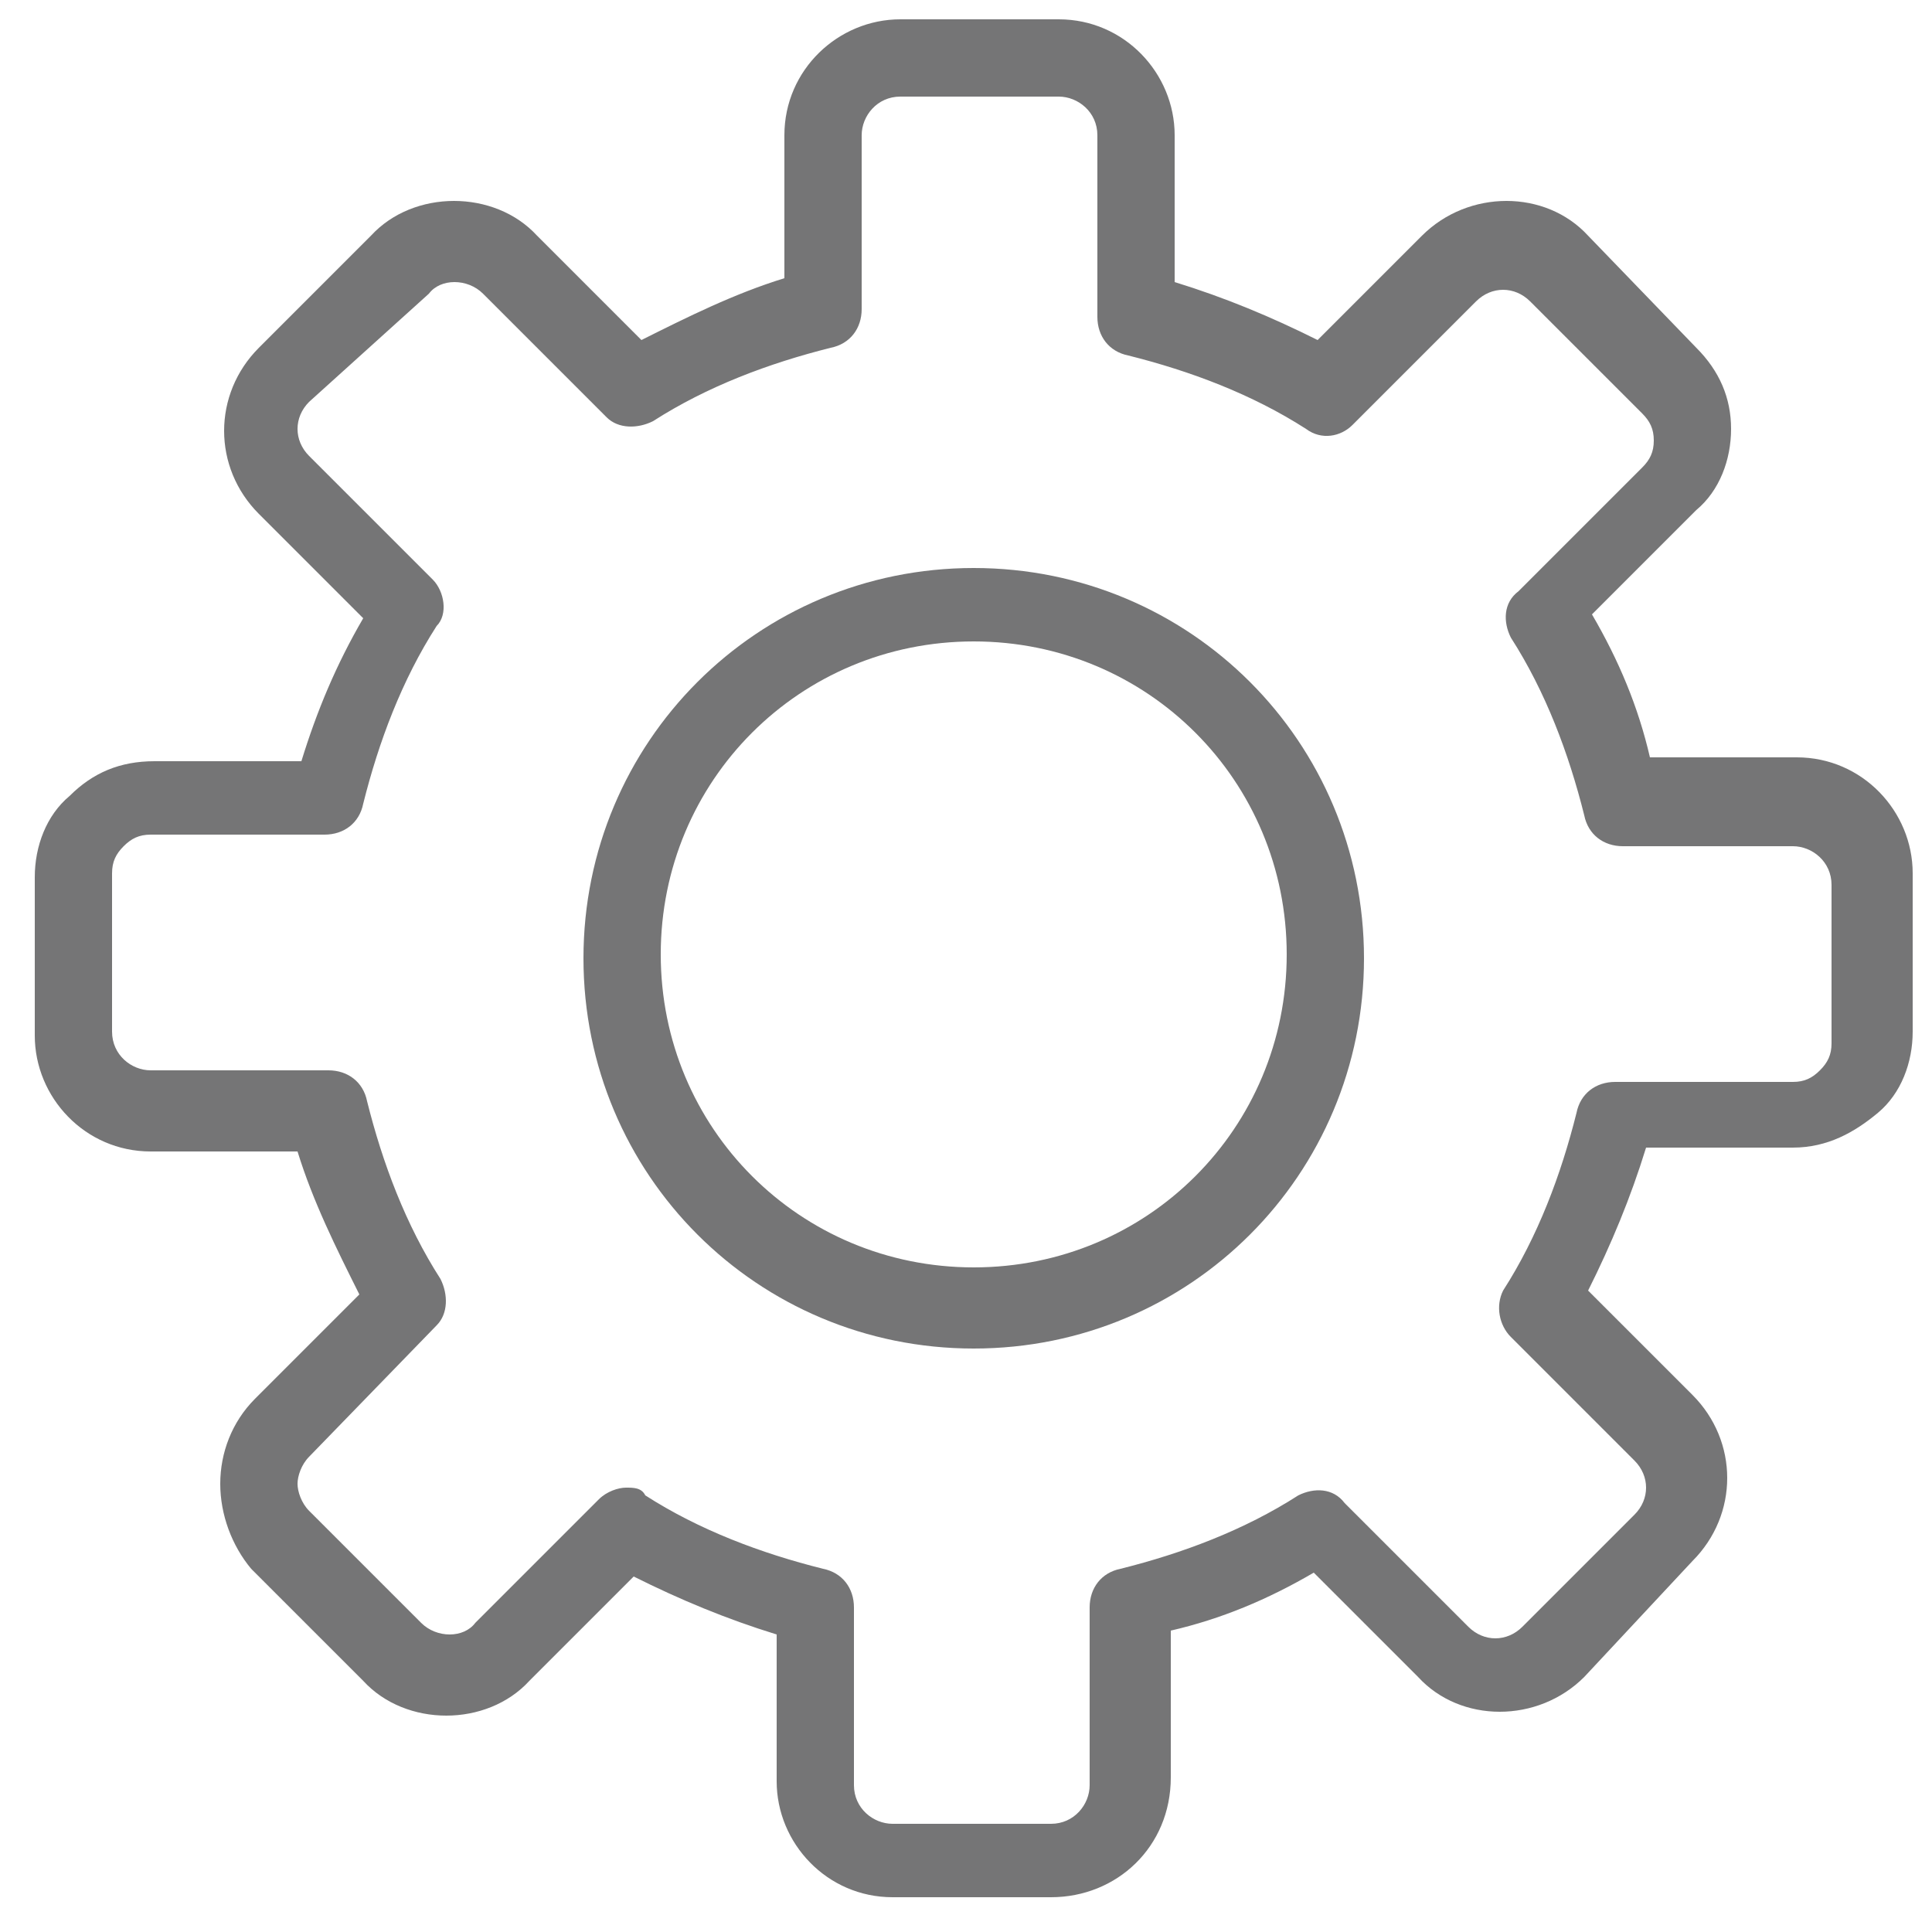<?xml version="1.0" encoding="utf-8"?>
<!-- Generator: Adobe Illustrator 25.0.0, SVG Export Plug-In . SVG Version: 6.00 Build 0)  -->
<svg version="1.1" id="Layer_1" xmlns="http://www.w3.org/2000/svg" xmlns:xlink="http://www.w3.org/1999/xlink" x="0px" y="0px"
	 viewBox="0 0 50 50" style="enable-background:new 0 0 50 50;" xml:space="preserve">
<style type="text/css">
	.st0{fill:#757576;}
</style>
<g id="Expanded">
	<g>
		<g>
			<path class="st0" d="M27.2,49.1h-4.1c-1.7,0-3-1.4-3-3v-3.8c-1.3-0.4-2.5-0.9-3.7-1.5l-2.7,2.7c-1.1,1.2-3.2,1.2-4.3,0l-2.9-2.9
				C6,40,5.7,39.2,5.7,38.4s0.3-1.6,0.9-2.2l2.7-2.7c-0.6-1.2-1.2-2.4-1.6-3.7H3.9c-1.7,0-3-1.4-3-3v-4.1c0-0.8,0.3-1.6,0.9-2.1
				c0.6-0.6,1.3-0.9,2.2-0.9h3.8c0.4-1.3,0.9-2.5,1.6-3.7l-2.7-2.7c-1.2-1.2-1.2-3.1,0-4.3l2.9-2.9c1.1-1.2,3.2-1.2,4.3,0l2.7,2.7
				c1.2-0.6,2.4-1.2,3.7-1.6V3.5c0-1.7,1.4-3,3-3h4.1c1.7,0,3,1.4,3,3v3.8c1.3,0.4,2.5,0.9,3.7,1.5l2.7-2.7c1.2-1.2,3.2-1.2,4.3,0
				L43.9,9c0.6,0.6,0.9,1.3,0.9,2.1c0,0.8-0.3,1.6-0.9,2.1l-2.7,2.7c0.7,1.2,1.2,2.4,1.5,3.7h3.8c1.7,0,3,1.4,3,3v4.1
				c0,0.8-0.3,1.6-0.9,2.1s-1.3,0.9-2.2,0.9h-3.8c-0.4,1.3-0.9,2.5-1.5,3.7l2.7,2.7c1.2,1.2,1.2,3.1,0,4.3L41,43.4
				c-1.2,1.2-3.2,1.2-4.3,0L34,40.7c-1.2,0.7-2.4,1.2-3.7,1.5V46C30.3,47.8,28.9,49.1,27.2,49.1z M16.2,38.5c0.2,0,0.4,0,0.5,0.2
				c1.4,0.9,3,1.5,4.6,1.9c0.5,0.1,0.8,0.5,0.8,1v4.6c0,0.6,0.5,1,1,1h4.1c0.6,0,1-0.5,1-1v-4.6c0-0.5,0.3-0.9,0.8-1
				c1.6-0.4,3.2-1,4.6-1.9c0.4-0.2,0.9-0.2,1.2,0.2l3.2,3.2c0.4,0.4,1,0.4,1.4,0l2.9-2.9c0.4-0.4,0.4-1,0-1.4l-3.2-3.2
				c-0.3-0.3-0.4-0.8-0.2-1.2c0.9-1.4,1.5-3,1.9-4.6c0.1-0.5,0.5-0.8,1-0.8h4.6c0.3,0,0.5-0.1,0.7-0.3c0.2-0.2,0.3-0.4,0.3-0.7v-4.1
				c0-0.6-0.5-1-1-1H42c-0.5,0-0.9-0.3-1-0.8c-0.4-1.6-1-3.2-1.9-4.6c-0.2-0.4-0.2-0.9,0.2-1.2l3.2-3.2c0.2-0.2,0.3-0.4,0.3-0.7
				s-0.1-0.5-0.3-0.7l-2.9-2.9c-0.4-0.4-1-0.4-1.4,0l-3.2,3.2c-0.3,0.3-0.8,0.4-1.2,0.1c-1.4-0.9-3-1.5-4.6-1.9
				c-0.5-0.1-0.8-0.5-0.8-1V3.5c0-0.6-0.5-1-1-1h-4.1c-0.6,0-1,0.5-1,1V8c0,0.5-0.3,0.9-0.8,1c-1.6,0.4-3.2,1-4.6,1.9
				c-0.4,0.2-0.9,0.2-1.2-0.1l-3.2-3.2c-0.4-0.4-1.1-0.4-1.4,0L8,10.4c-0.4,0.4-0.4,1,0,1.4l3.2,3.2c0.3,0.3,0.4,0.9,0.1,1.2
				c-0.9,1.4-1.5,3-1.9,4.6c-0.1,0.5-0.5,0.8-1,0.8H3.9c-0.3,0-0.5,0.1-0.7,0.3c-0.2,0.2-0.3,0.4-0.3,0.7v4.1c0,0.6,0.5,1,1,1h4.6
				c0.5,0,0.9,0.3,1,0.8c0.4,1.6,1,3.2,1.9,4.6c0.2,0.4,0.2,0.9-0.1,1.2L8,37.7c-0.2,0.2-0.3,0.5-0.3,0.7s0.1,0.5,0.3,0.7l2.9,2.9
				c0.4,0.4,1.1,0.4,1.4,0l3.2-3.2C15.7,38.6,16,38.5,16.2,38.5z"/>
		</g>
		<g>
			<path class="st0" d="M25.2,34.9c-5.6,0-10.1-4.5-10.1-10.1s4.5-10.1,10.1-10.1s10.1,4.5,10.1,10.1S30.8,34.9,25.2,34.9z
				 M25.2,16.6c-4.5,0-8.1,3.6-8.1,8.1s3.6,8.1,8.1,8.1s8.1-3.6,8.1-8.1S29.7,16.6,25.2,16.6z"/>
		</g>
	</g>
</g>
</svg>

